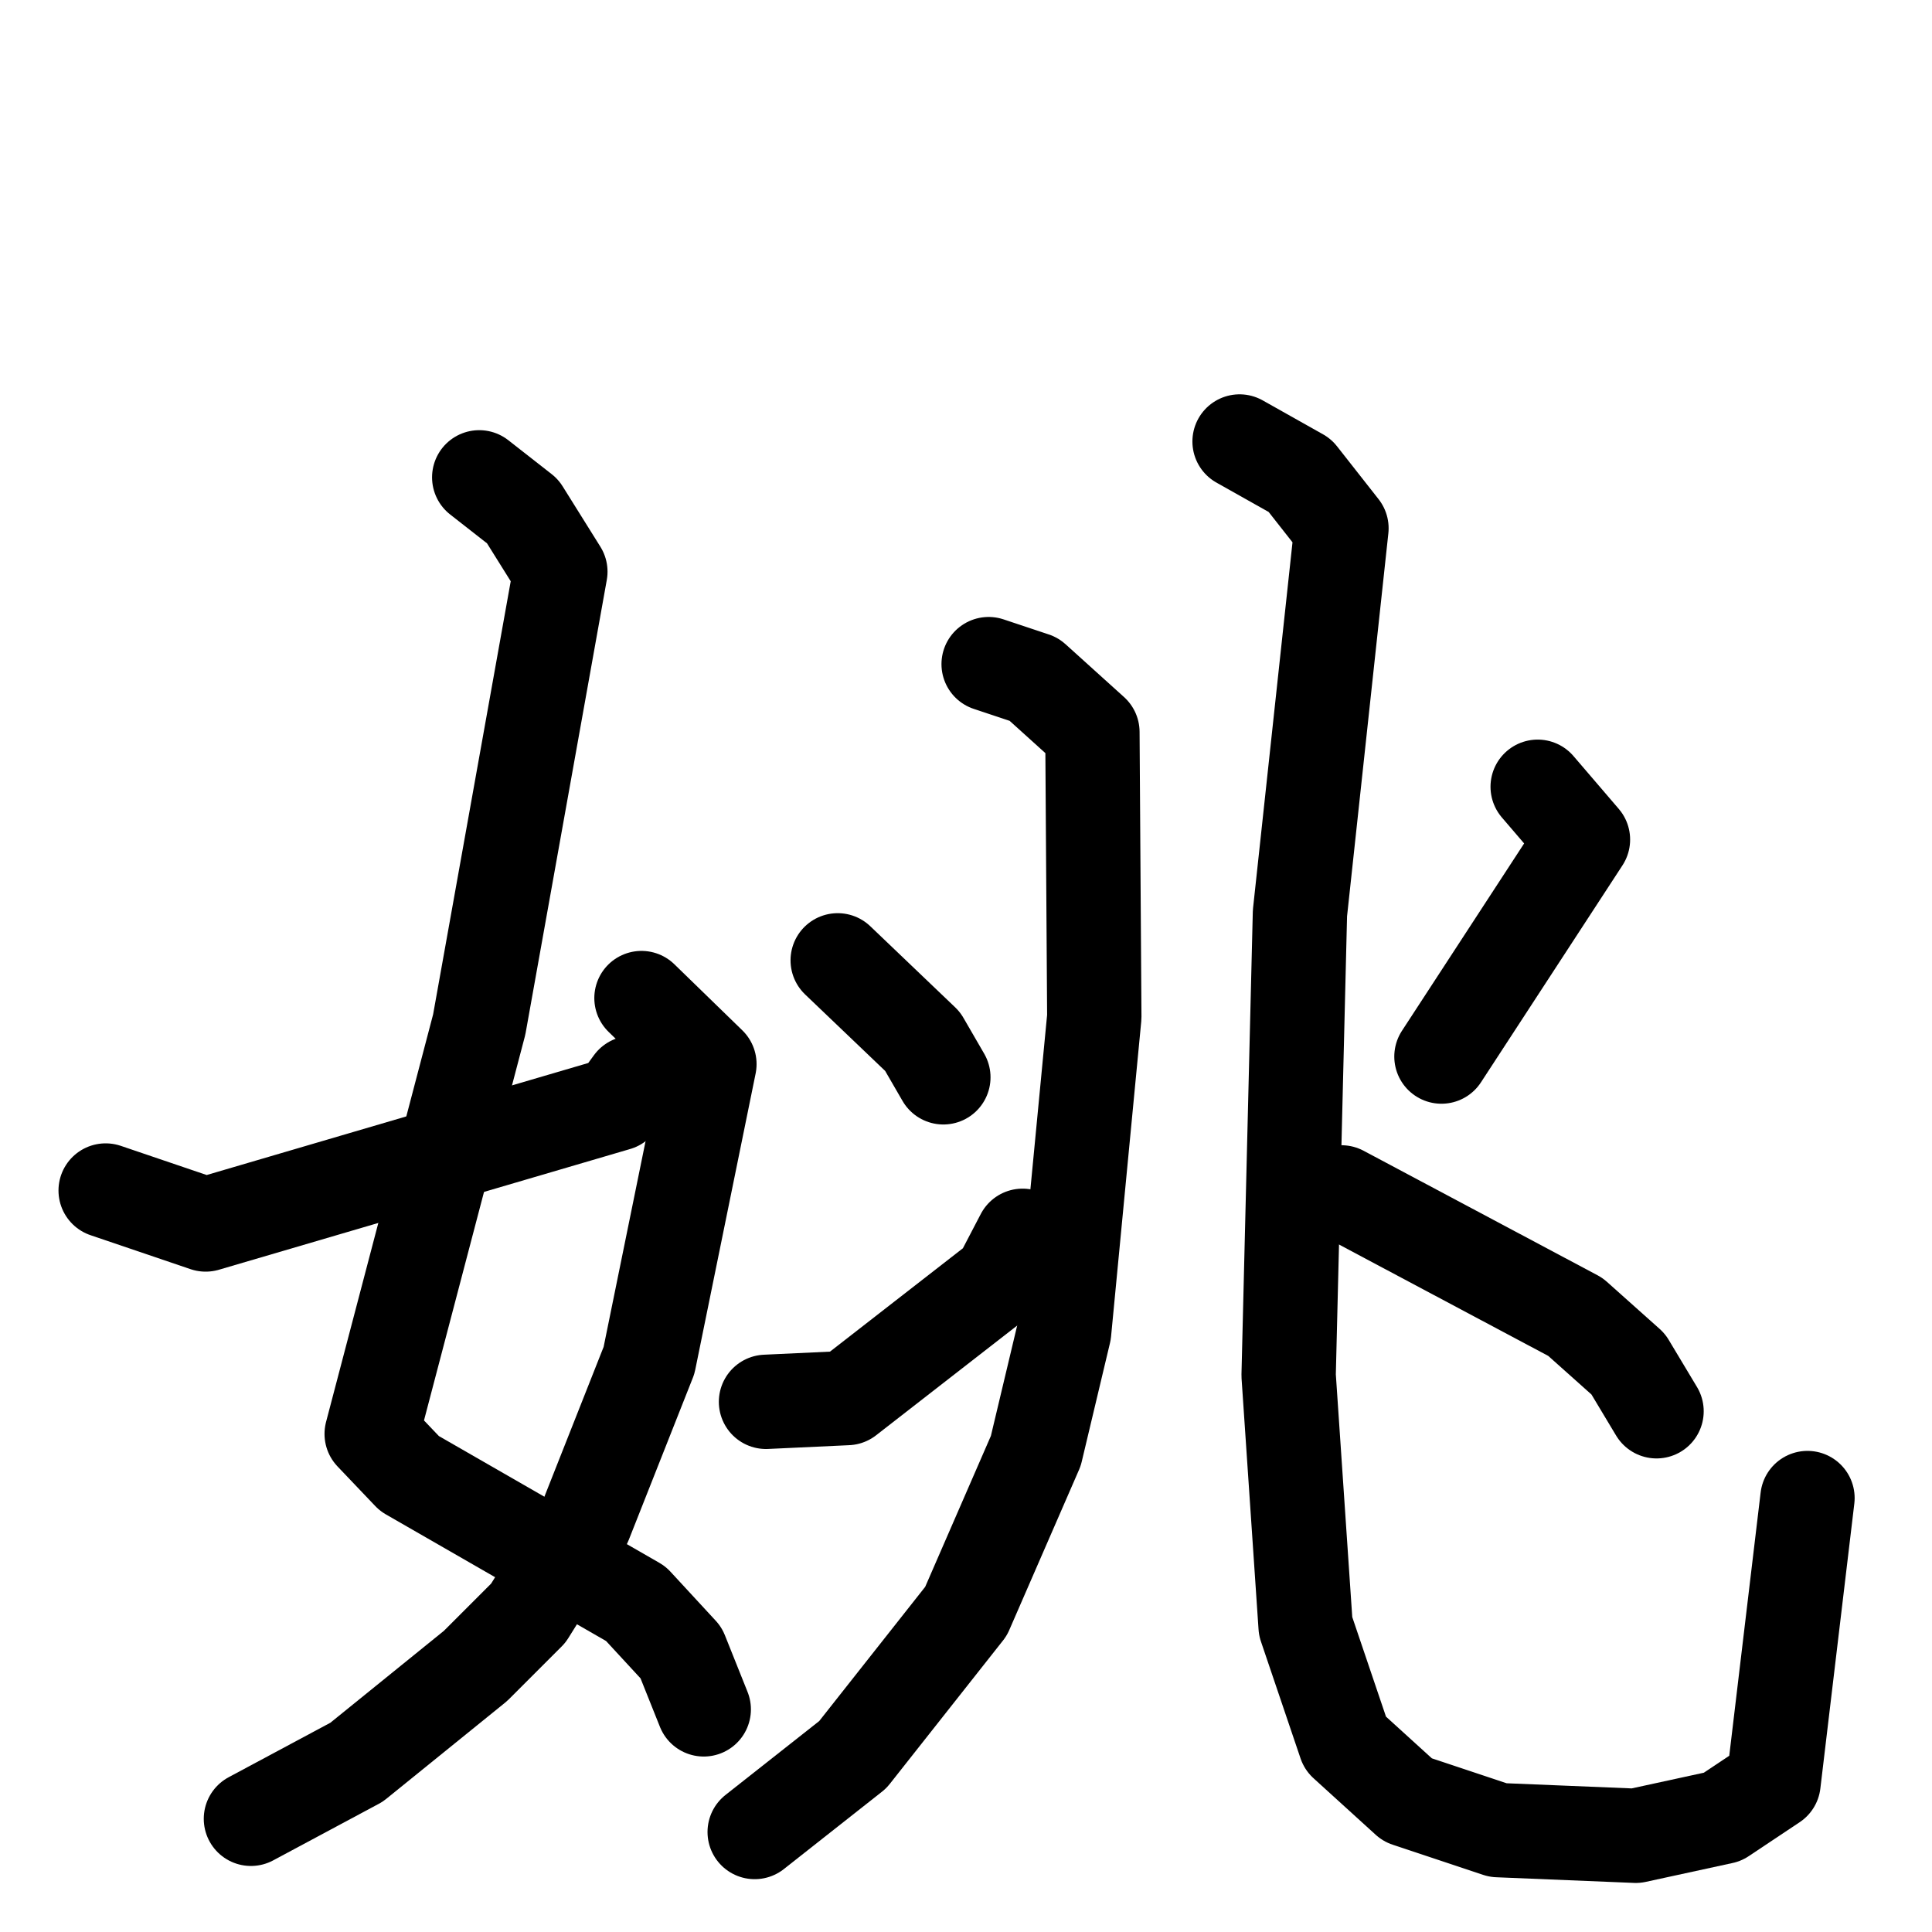 <svg xmlns="http://www.w3.org/2000/svg" viewBox="0 0 1024 1024">
  <g style="fill:none;stroke:#000000;stroke-width:50;stroke-linecap:round;stroke-linejoin:round;" transform="scale(1, 1) translate(0, 0)">
    <path d="M 254.0,253.0 L 277.0,271.0 L 297.0,303.0 L 254.0,543.0 L 197.0,760.0 L 217.0,781.0 L 337.0,850.0 L 361.0,876.0 L 373.0,906.0"/>
    <path d="M 340.0,529.0 L 376.0,564.0 L 344.0,721.0 L 310.0,807.0 L 280.0,855.0 L 252.0,883.0 L 189.0,934.0 L 133.0,964.0"/>
    <path d="M 56.0,631.0 L 109.0,649.0 L 327.0,585.0 L 335.0,574.0"/>
    <path d="M 524.0,352.0 L 548.0,360.0 L 579.0,388.0 L 580.0,539.0 L 564.0,706.0 L 549.0,769.0 L 512.0,854.0 L 452.0,930.0 L 400.0,971.0"/>
    <path d="M 444.0,509.0 L 489.0,552.0 L 500.0,571.0"/>
    <path d="M 406.0,743.0 L 449.0,741.0 L 530.0,678.0 L 542.0,655.0"/>
    <path d="M 657.0,234.0 L 689.0,252.0 L 711.0,280.0 L 689.0,484.0 L 683.0,729.0 L 692.0,862.0 L 713.0,924.0 L 746.0,954.0 L 794.0,970.0 L 867.0,973.0 L 913.0,963.0 L 940.0,945.0 L 958.0,794.0"/>
    <path d="M 815.0,417.0 L 839.0,445.0 L 764.0,560.0"/>
    <path d="M 711.0,632.0 L 835.0,698.0 L 863.0,723.0 L 878.0,748.0"/>
  </g>
</svg>
